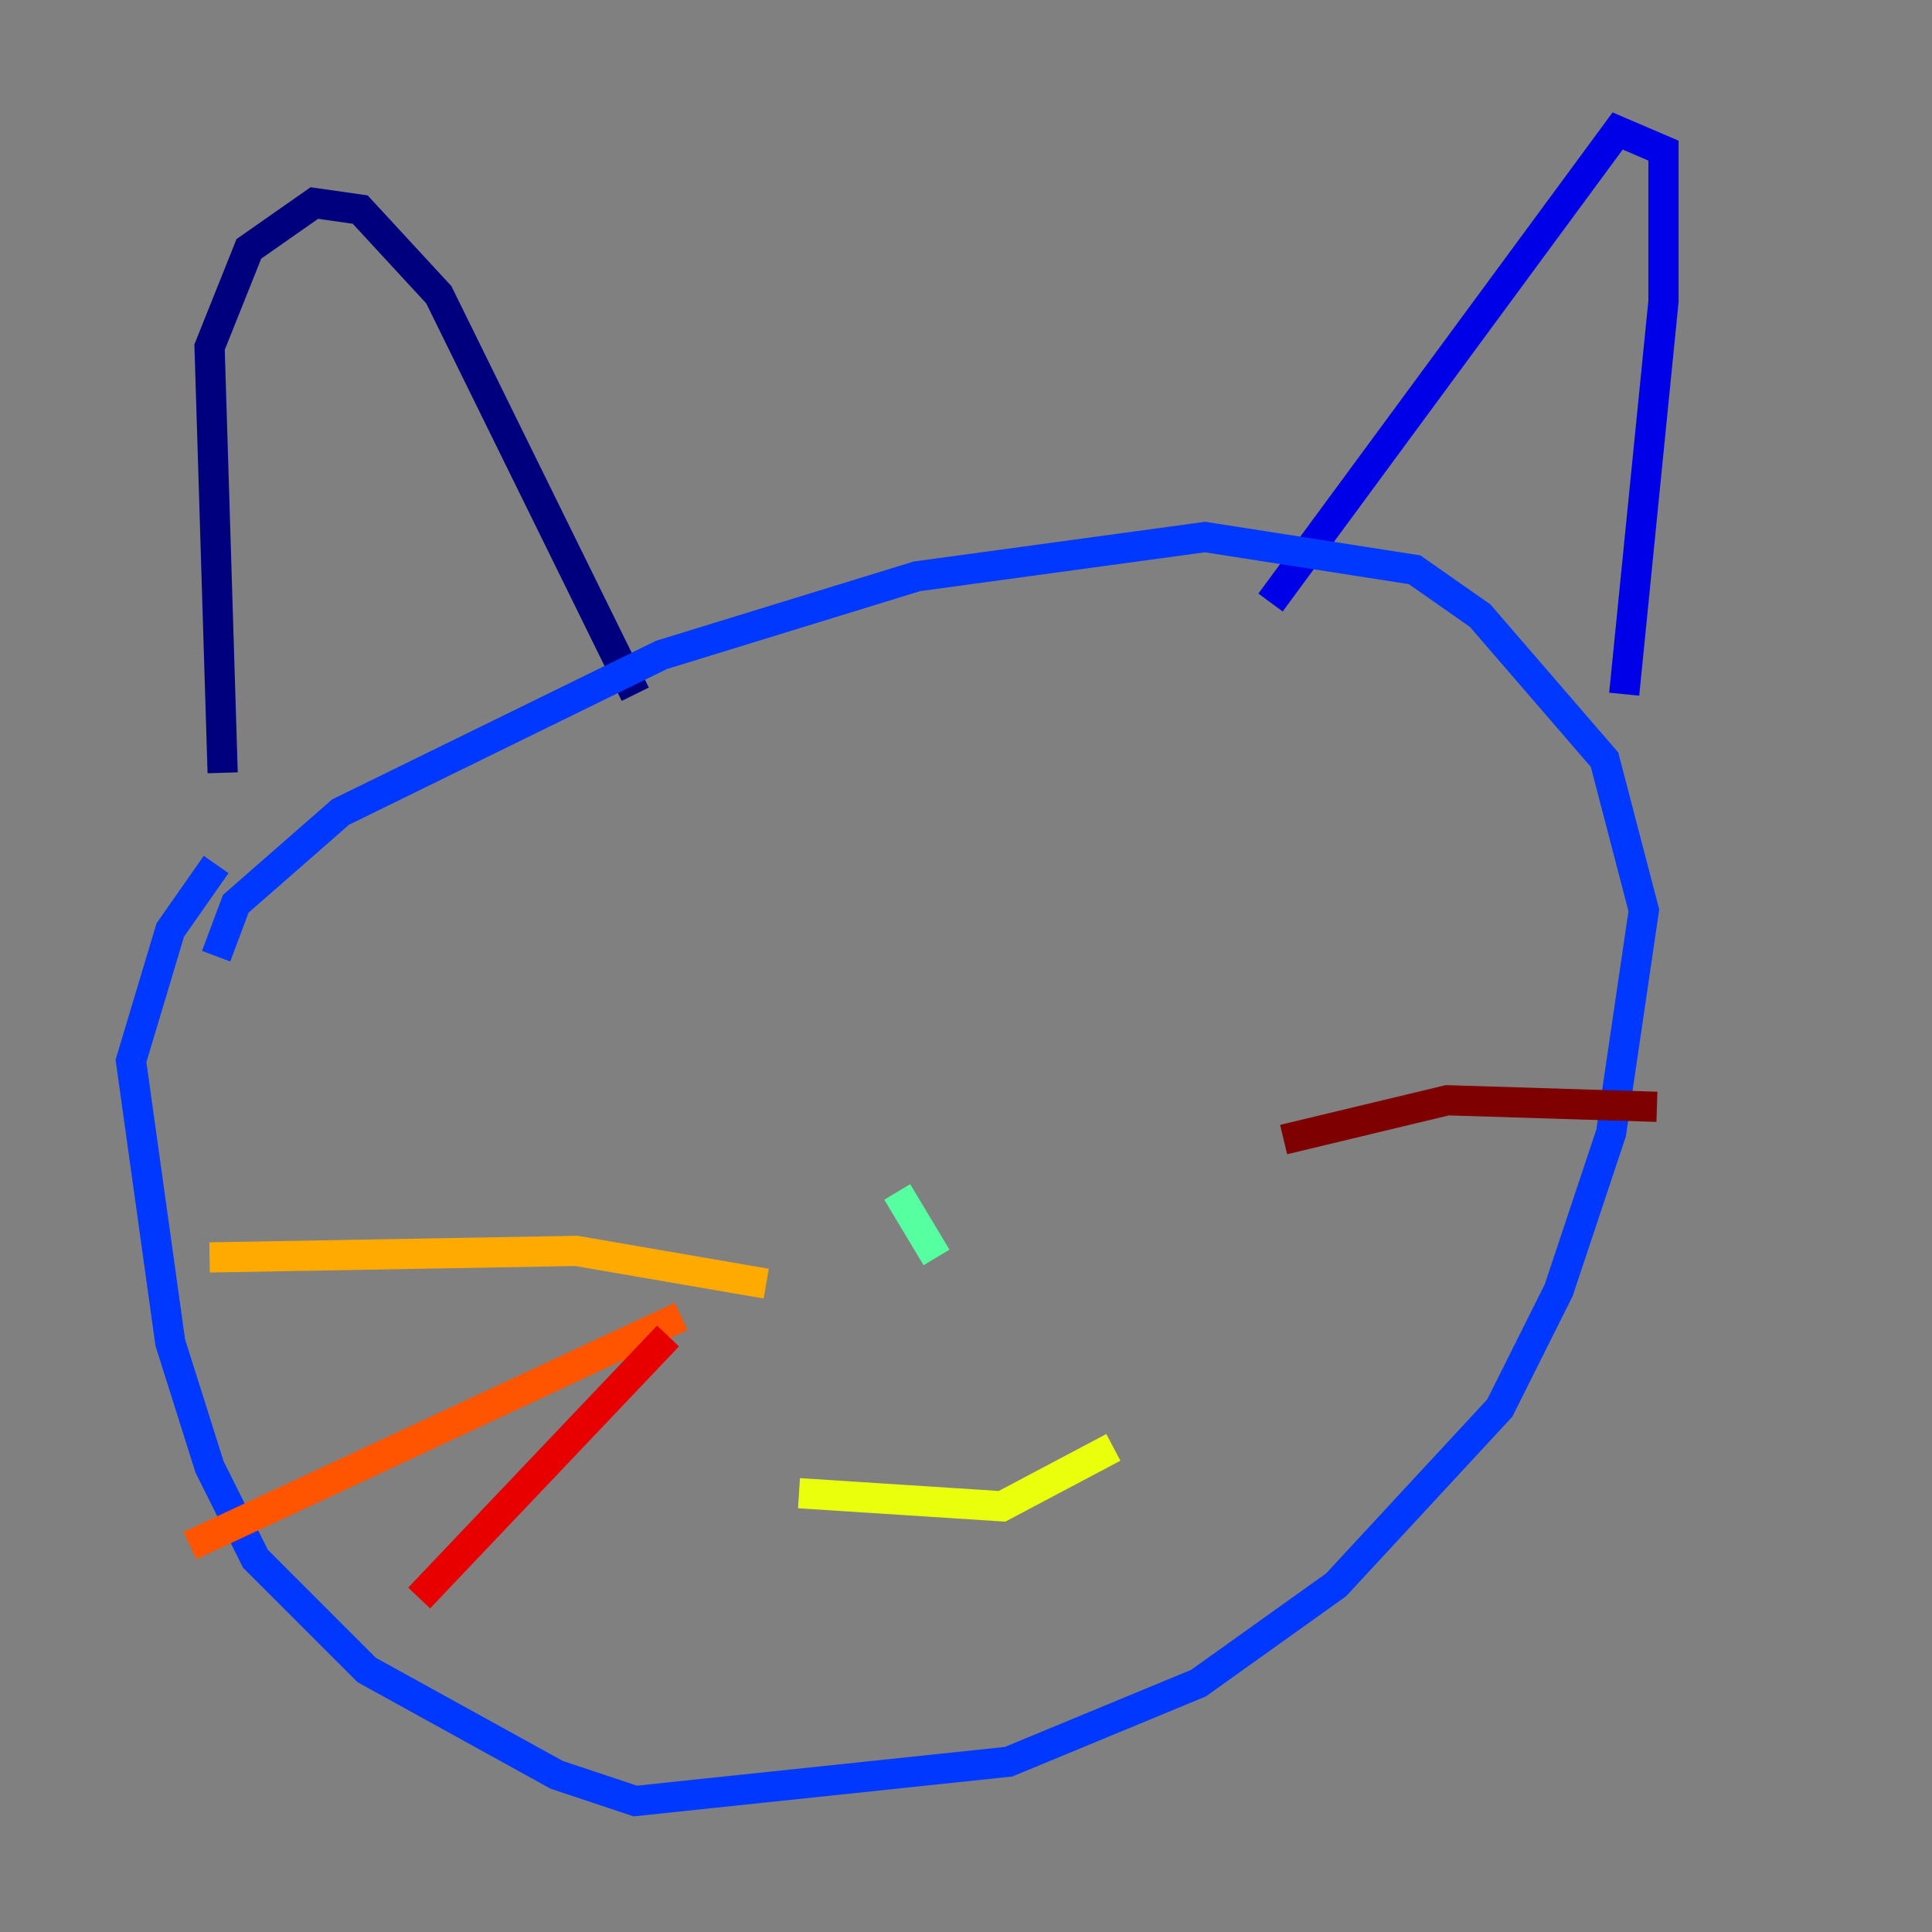 <?xml version="1.0" encoding="utf-8" ?>
<svg baseProfile="tiny" height="128" version="1.2" viewBox="0,0,128,128" width="128" xmlns="http://www.w3.org/2000/svg" xmlns:ev="http://www.w3.org/2001/xml-events" xmlns:xlink="http://www.w3.org/1999/xlink"><rect x="0" y="0" width="128" height="128" fill="#808080" stroke="none"/><defs /><polyline fill="none" points="14.752,51.2 13.885,22.997 16.488,16.488 20.827,13.451 23.864,13.885 29.071,19.525 42.088,45.993" stroke="#00007f" stroke-width="2" /><polyline fill="none" points="84.176,39.919 107.173,8.678 110.21,9.98 110.21,19.959 107.607,45.993" stroke="#0000e8" stroke-width="2" /><polyline fill="none" points="14.319,63.349 15.62,59.878 22.563,53.803 43.824,43.39 60.746,38.183 79.837,35.58 93.722,37.749 98.061,40.786 106.305,50.332 108.909,60.312 106.739,75.064 103.268,85.478 99.363,93.288 88.515,105.003 79.403,111.512 66.82,116.719 42.088,119.322 36.881,117.586 24.298,110.644 16.922,103.268 13.885,97.193 11.281,88.949 8.678,70.291 11.281,61.614 14.319,57.275" stroke="#0038ff" stroke-width="2" /><polyline fill="none" points="41.654,59.878 41.654,59.878" stroke="#0094ff" stroke-width="2" /><polyline fill="none" points="80.271,55.973 80.271,55.973" stroke="#0cf4ea" stroke-width="2" /><polyline fill="none" points="59.444,78.969 62.047,83.308" stroke="#56ffa0" stroke-width="2" /><polyline fill="none" points="61.614,77.234 61.614,77.234" stroke="#a0ff56" stroke-width="2" /><polyline fill="none" points="52.936,98.929 66.386,99.797 73.763,95.891" stroke="#eaff0c" stroke-width="2" /><polyline fill="none" points="50.766,85.044 38.183,82.875 13.885,83.308" stroke="#ffaa00" stroke-width="2" /><polyline fill="none" points="45.125,87.214 12.583,102.4" stroke="#ff5500" stroke-width="2" /><polyline fill="none" points="44.258,88.515 27.77,105.871" stroke="#e80000" stroke-width="2" /><polyline fill="none" points="85.044,75.498 95.891,72.895 109.776,73.329" stroke="#7f0000" stroke-width="2" /></svg>